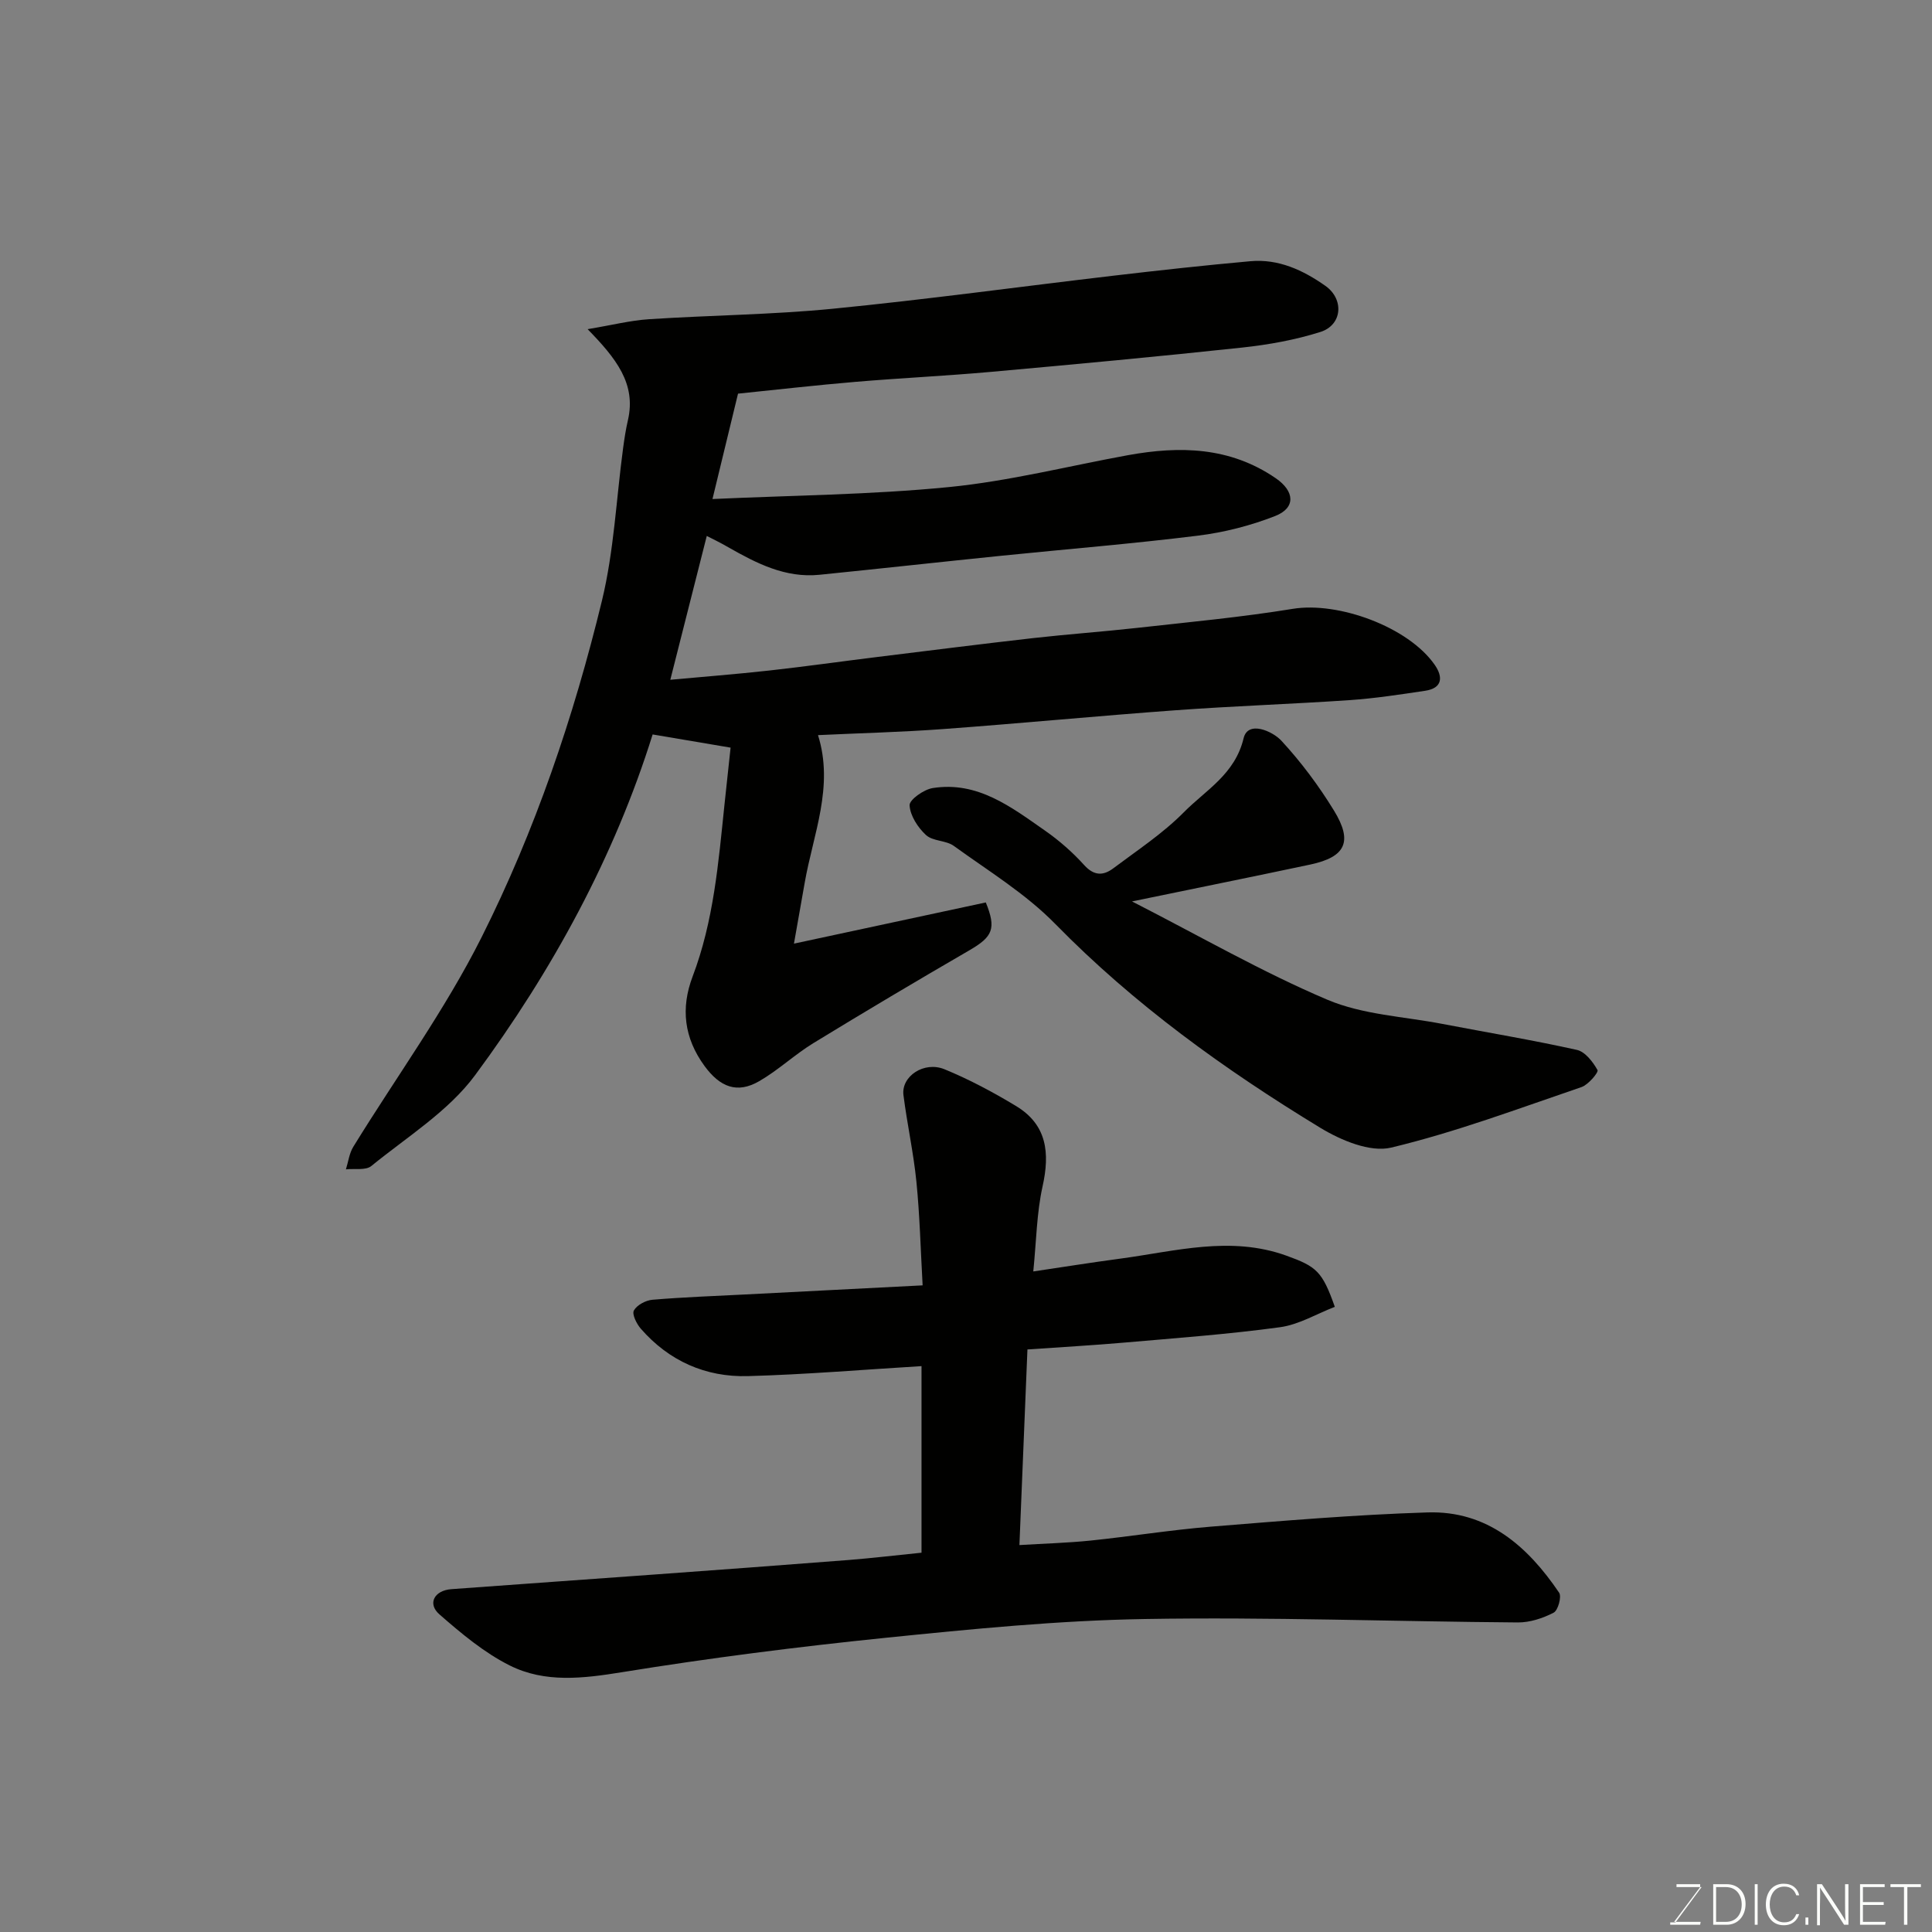 <svg enable-background="new 0 0 400 400" viewBox="0 0 400 400" xmlns="http://www.w3.org/2000/svg"><rect x="0" y="0" width="400" height="400" fill="#808080" stroke="none"/><path d="m146.33 110.96c-2.59 10.23-5.06 19.98-7.55 29.78 6.61-.61 13.59-1.15 20.53-1.92 7.48-.83 14.94-1.89 22.41-2.81 10.73-1.32 21.45-2.68 32.19-3.9 7.18-.81 14.4-1.32 21.58-2.12 10.74-1.2 21.53-2.2 32.19-3.94 9.39-1.53 23.91 3.73 29.38 11.62 1.71 2.47 1.63 4.81-2.01 5.35-5.17.77-10.35 1.57-15.56 1.93-12.02.82-24.07 1.22-36.09 2.1-16.08 1.17-32.13 2.72-48.21 3.9-8.57.63-17.17.84-25.83 1.25 3.35 10.66-1 20.5-2.76 30.59-.66 3.82-1.35 7.65-2.22 12.58 13.95-3 26.87-5.77 39.72-8.53 2.21 5.43 1.43 7.1-3.35 9.88-10.86 6.3-21.66 12.71-32.37 19.26-3.88 2.38-7.26 5.6-11.2 7.87-4.57 2.64-8.11 1.22-11.31-3.14-4.25-5.81-4.96-11.98-2.47-18.54 4.35-11.46 5.34-23.51 6.59-35.53.42-4.03.86-8.06 1.27-11.85-5.84-.99-10.9-1.84-16.14-2.73-7.89 25.26-20.73 48.87-36.76 70.55-5.53 7.48-14.09 12.77-21.48 18.8-1.16.95-3.48.49-5.26.69.49-1.56.69-3.31 1.52-4.66 8.88-14.44 18.97-28.27 26.55-43.36 11.11-22.12 19.09-45.65 24.94-69.73 2.49-10.28 2.96-21.05 4.38-31.59.26-1.94.56-3.89 1-5.79 1.73-7.54-2.46-12.78-8.35-18.82 5.05-.84 8.85-1.81 12.7-2.06 12.69-.83 25.44-.93 38.08-2.17 19.4-1.91 38.72-4.57 58.08-6.84 9.45-1.11 18.9-2.15 28.37-3 5.81-.52 10.89 1.85 15.5 5.09 3.94 2.77 3.53 8.11-.99 9.55-5.23 1.66-10.76 2.65-16.23 3.24-17.31 1.86-34.65 3.47-51.99 5.03-9.35.84-18.74 1.28-28.09 2.07-8.18.69-16.33 1.63-24.29 2.44-1.7 7.03-3.42 14.11-5.29 21.82 16.4-.76 32.77-.88 48.99-2.48 12.44-1.23 24.7-4.35 37.04-6.6 10.74-1.95 21.13-1.73 30.6 4.78 3.89 2.67 4.2 6.12-.14 7.82-5.08 1.99-10.55 3.39-15.97 4.06-13.52 1.68-27.11 2.78-40.67 4.16-12.56 1.28-25.12 2.67-37.68 3.94-7.08.72-13.05-2.37-18.94-5.72-1.61-.94-3.31-1.75-4.41-2.32z" fill="#010100"/><path d="m190.79 321.47c0-13.16 0-26.12 0-38.63-12.1.73-24.02 1.74-35.95 2.07-8.74.24-16.33-3.12-22.17-9.82-.87-1-1.86-2.99-1.43-3.77.63-1.13 2.45-2.1 3.84-2.22 6.41-.54 12.86-.77 19.29-1.1 12.01-.62 24.02-1.24 36.65-1.88-.42-7.46-.59-14.5-1.29-21.48-.6-6-1.92-11.92-2.68-17.91-.49-3.87 4.24-7.09 8.5-5.35 5.12 2.1 10.06 4.74 14.81 7.61 6.43 3.88 7.03 9.74 5.49 16.65-1.22 5.5-1.28 11.27-1.92 17.6 6.39-.95 12.14-1.87 17.92-2.64 11.46-1.53 22.88-4.81 34.48-.63 6.24 2.25 7.44 3.24 10.03 10.6-3.77 1.45-7.45 3.69-11.37 4.22-10.73 1.46-21.56 2.25-32.36 3.19-6.24.55-12.51.89-19.91 1.41-.54 13.1-1.08 26.49-1.66 40.5 5.05-.31 9.9-.44 14.72-.93 8.31-.86 16.58-2.2 24.9-2.88 14.94-1.21 29.9-2.48 44.88-2.95 12.35-.39 20.72 6.98 27.24 16.62.56.82-.23 3.68-1.14 4.14-2.23 1.15-4.89 2.03-7.38 2.02-25.76-.19-51.52-1.15-77.26-.71-17.91.3-35.83 2.07-53.67 3.89-18.23 1.86-36.43 4.18-54.51 7.11-8.08 1.31-15.98 2.28-23.3-1.38-5.3-2.65-10.05-6.64-14.56-10.58-2.54-2.22-1.06-4.96 2.46-5.22 13.96-1.03 27.92-2 41.88-3.02 13.46-.98 26.93-1.97 40.39-3.02 4.91-.39 9.8-.98 15.08-1.51z" fill="#010100"/><path d="m234.37 186.63c14.19 7.26 26.97 14.63 40.44 20.35 7.33 3.11 15.83 3.47 23.82 5.01 9.29 1.78 18.63 3.33 27.85 5.38 1.71.38 3.32 2.48 4.27 4.18.25.46-1.9 3.03-3.32 3.52-13.06 4.45-26.04 9.33-39.41 12.53-4.36 1.04-10.42-1.52-14.68-4.11-19.81-12.05-38.54-25.53-54.89-42.23-6.11-6.24-13.83-10.95-20.98-16.13-1.62-1.17-4.34-.94-5.75-2.24-1.69-1.56-3.28-4.01-3.4-6.16-.06-1.15 2.94-3.28 4.79-3.57 9.29-1.47 16.24 3.92 23.22 8.79 2.96 2.06 5.74 4.5 8.15 7.17 2.05 2.26 3.97 2.19 6.01.66 4.98-3.74 10.26-7.21 14.6-11.6 4.56-4.62 10.6-7.86 12.39-15.35.89-3.71 5.96-1.48 7.83.54 4.07 4.41 7.73 9.31 10.87 14.44 3.96 6.45 2.41 9.62-4.88 11.18-11.81 2.51-23.66 4.89-36.93 7.64z" fill="#010100"/><g fill="#fbfcfa"><path d="m346.9 398 5.4-7.3h-5.2v-.6h4.9v.6l-5.4 7.2h5.5l-.1.6h-6.2v-.5z"/><path d="m354.7 390.1h2.8c2.3 0 3.9 1.6 3.9 4.1s-1.6 4.3-3.9 4.3h-2.8zm.6 7.8h2c2.2 0 3.3-1.6 3.3-3.6 0-1.8-1-3.6-3.3-3.6h-2z"/><path d="m363.9 390.1v8.4h-.6v-8.4z"/><path d="m372.5 396.3c-.4 1.3-1.4 2.3-3.2 2.3-2.4 0-3.7-1.9-3.7-4.3 0-2.3 1.2-4.3 3.7-4.3 1.8 0 2.9 1 3.2 2.4h-.6c-.4-1.1-1.1-1.8-2.5-1.8-2.1 0-3 1.9-3 3.7s.9 3.7 3 3.7c1.4 0 2.1-.7 2.5-1.7z"/><path d="m373.8 398.5v-1.5h.6v1.5z"/><path d="m376.2 398.5v-8.4h1c1.3 2 4.4 6.6 4.9 7.6-.1-1.2-.1-2.4-.1-3.8v-3.8h.7v8.4h-.9c-1.2-1.9-4.4-6.8-5-7.7.1 1.1 0 2.3 0 3.9v3.9h-.6z"/><path d="m390 394.4h-4.3v3.5h4.7l-.1.6h-5.2v-8.4h5.1v.6h-4.5v3.1h4.3z"/><path d="m394.2 390.7h-2.8v-.6h6.3v.6h-2.8v7.8h-.7z"/></g></svg>